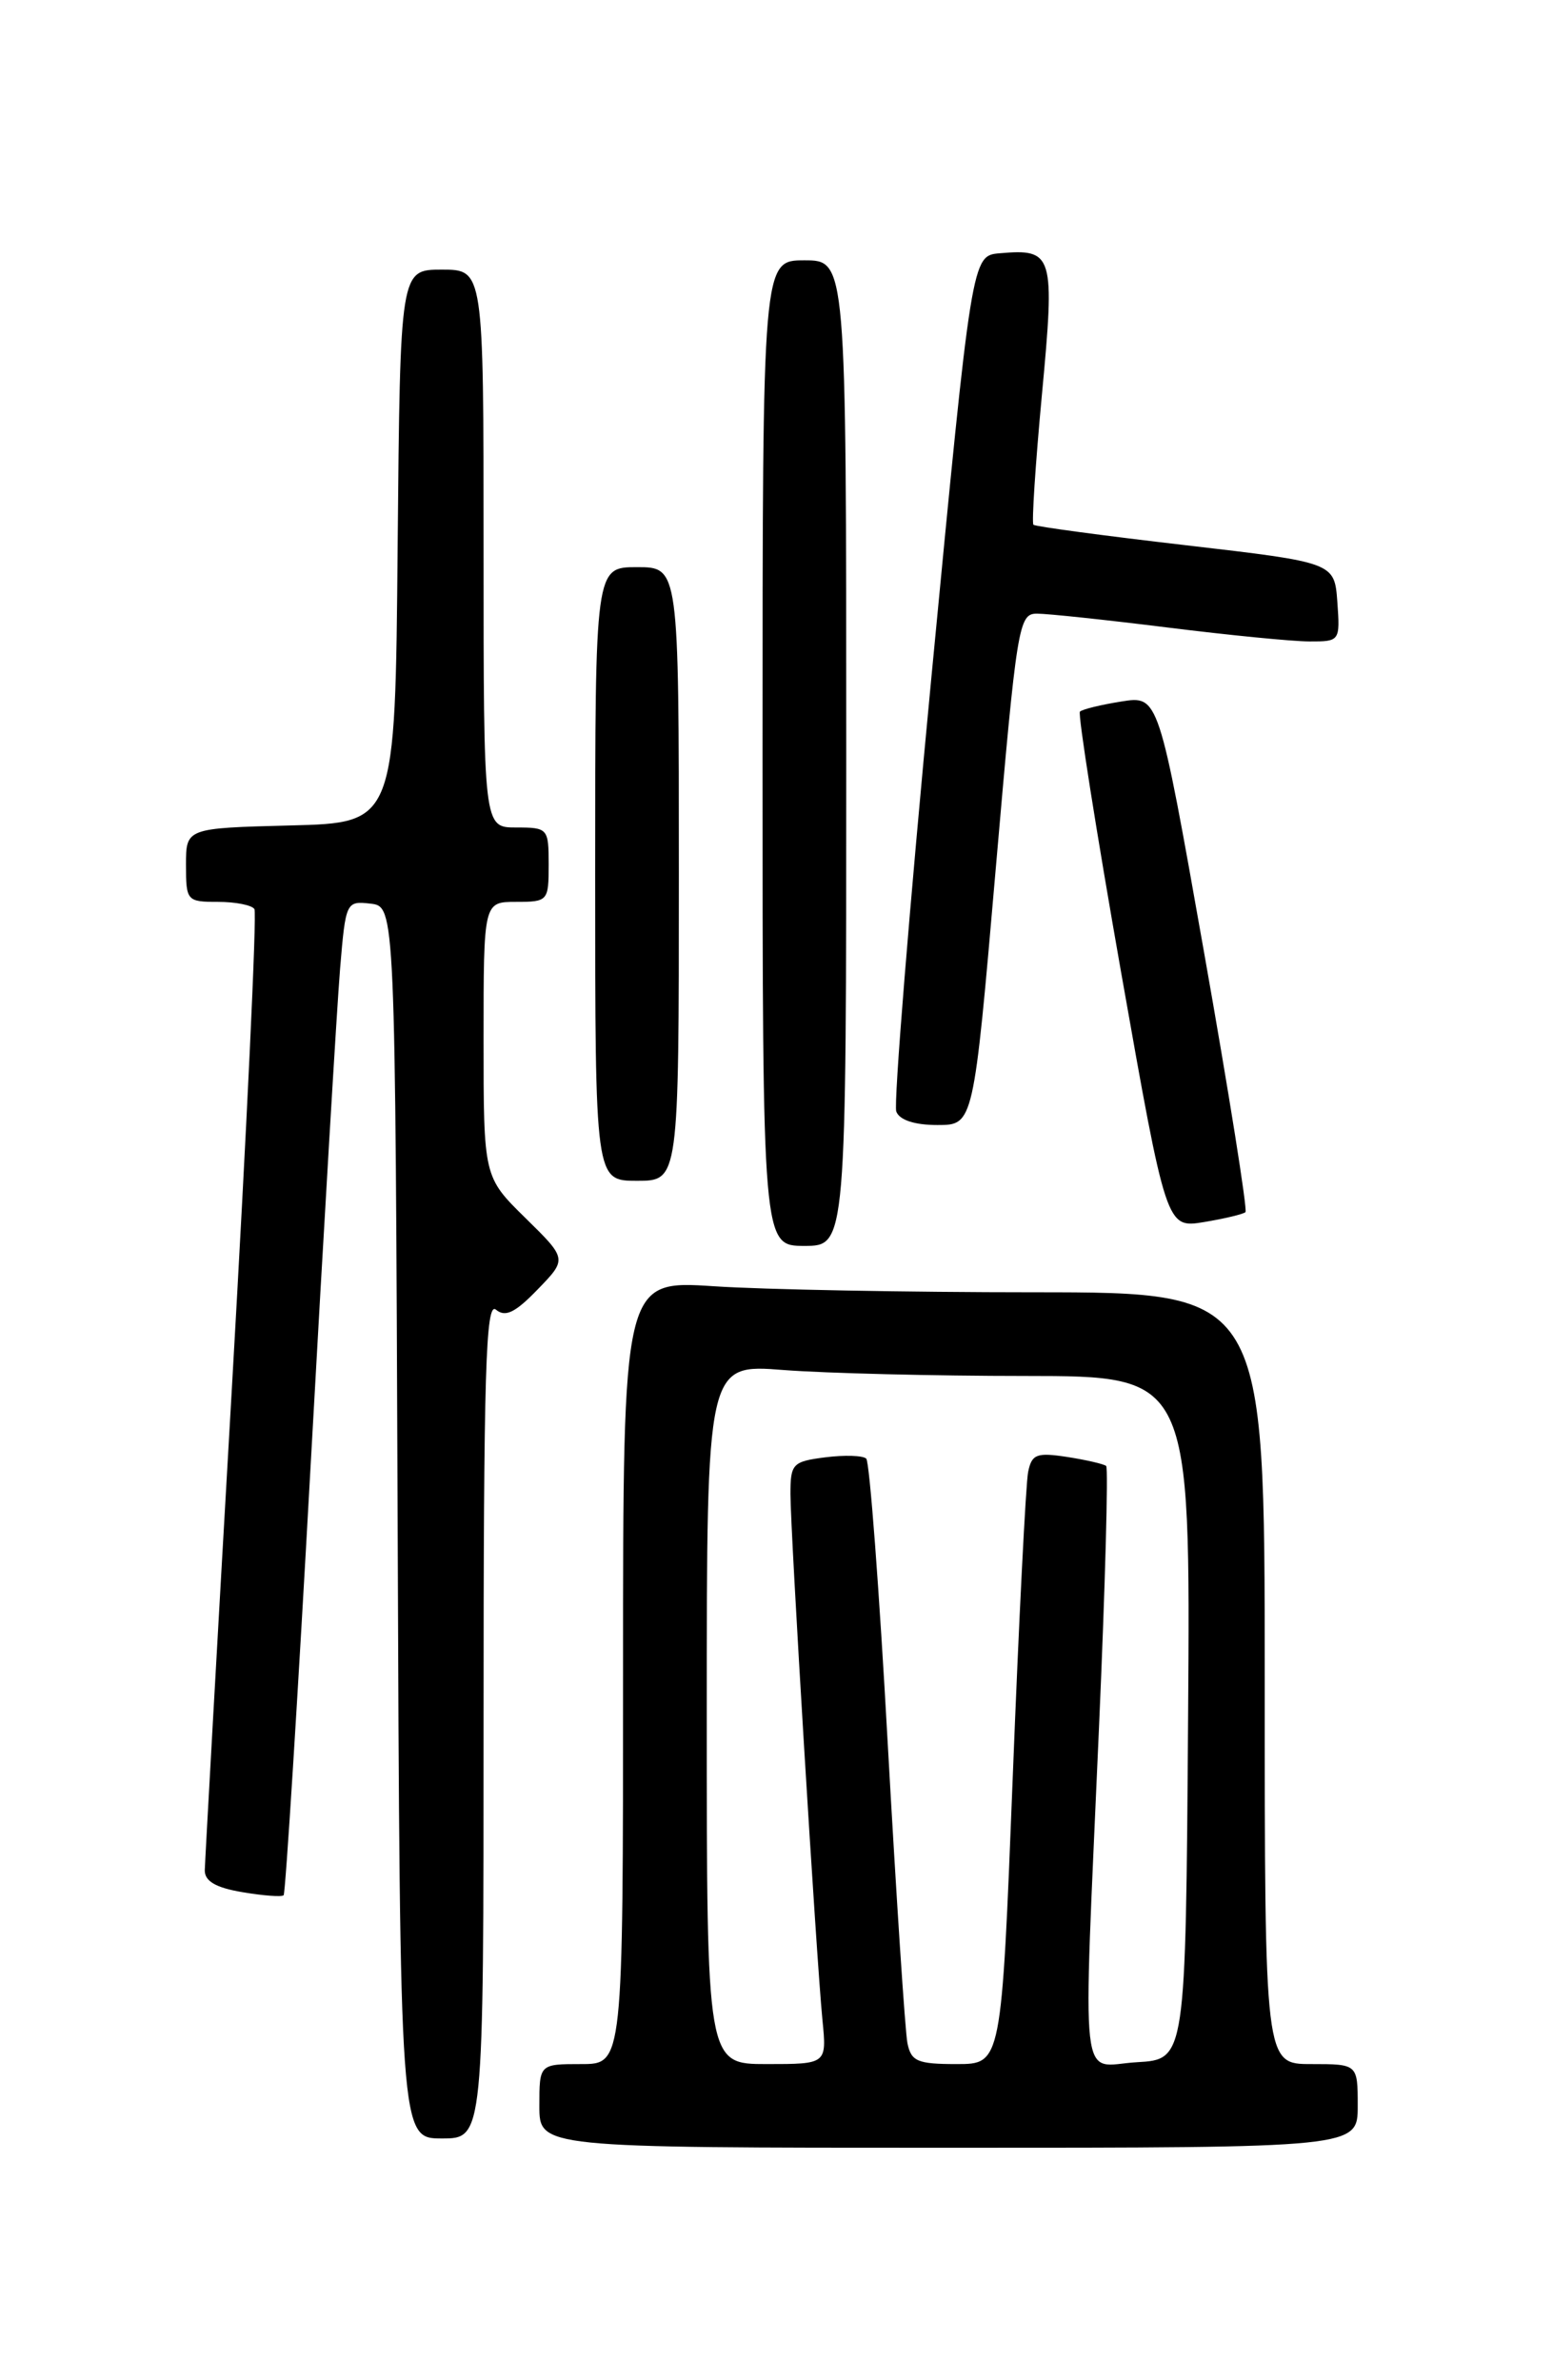 <?xml version="1.0" encoding="UTF-8" standalone="no"?>
<!DOCTYPE svg PUBLIC "-//W3C//DTD SVG 1.1//EN" "http://www.w3.org/Graphics/SVG/1.1/DTD/svg11.dtd" >
<svg xmlns="http://www.w3.org/2000/svg" xmlns:xlink="http://www.w3.org/1999/xlink" version="1.1" viewBox="0 0 167 256">
 <g >
 <path fill="currentColor"
d=" M 146.00 226.50 C 146.00 222.00 146.00 222.00 141.00 222.00 C 136.00 222.00 136.00 222.00 136.00 180.50 C 136.00 139.00 136.00 139.00 111.25 138.99 C 97.64 138.99 82.11 138.70 76.75 138.34 C 67.00 137.70 67.00 137.70 67.00 179.85 C 67.00 222.00 67.00 222.00 62.50 222.00 C 58.00 222.00 58.00 222.00 58.00 226.50 C 58.00 231.00 58.00 231.00 102.00 231.00 C 146.00 231.00 146.00 231.00 146.00 226.50 Z  M 52.00 184.88 C 52.00 147.52 52.23 139.94 53.33 140.86 C 54.34 141.70 55.40 141.19 57.82 138.68 C 60.99 135.41 60.99 135.41 56.50 131.00 C 52.00 126.58 52.00 126.58 52.00 111.79 C 52.00 97.00 52.00 97.00 55.50 97.00 C 58.92 97.00 59.00 96.90 59.00 93.00 C 59.00 89.10 58.92 89.00 55.50 89.00 C 52.00 89.00 52.00 89.00 52.00 59.00 C 52.00 29.00 52.00 29.00 47.51 29.00 C 43.03 29.00 43.03 29.00 42.76 58.75 C 42.50 88.50 42.50 88.50 31.25 88.78 C 20.00 89.07 20.00 89.07 20.00 93.03 C 20.00 96.89 20.10 97.00 23.44 97.00 C 25.33 97.00 27.10 97.35 27.36 97.78 C 27.63 98.21 26.54 121.27 24.95 149.03 C 23.35 176.79 22.04 200.25 22.02 201.16 C 22.01 202.33 23.20 203.03 26.07 203.51 C 28.30 203.89 30.30 204.04 30.50 203.84 C 30.70 203.64 32.01 182.78 33.41 157.49 C 34.81 132.19 36.24 108.21 36.57 104.19 C 37.17 97.00 37.22 96.89 39.84 97.19 C 42.50 97.50 42.50 97.50 42.76 163.75 C 43.01 230.00 43.01 230.00 47.51 230.00 C 52.00 230.00 52.00 230.00 52.00 184.88 Z  M 91.00 81.00 C 91.00 28.00 91.00 28.00 86.50 28.00 C 82.00 28.00 82.00 28.00 82.00 81.00 C 82.00 134.00 82.00 134.00 86.50 134.00 C 91.00 134.00 91.00 134.00 91.00 81.00 Z  M 133.93 130.37 C 134.16 130.16 132.16 117.57 129.47 102.39 C 124.59 74.81 124.59 74.81 120.58 75.45 C 118.38 75.80 116.37 76.29 116.13 76.54 C 115.89 76.78 117.88 89.38 120.55 104.54 C 125.42 132.10 125.42 132.10 129.46 131.44 C 131.68 131.07 133.69 130.59 133.93 130.37 Z  M 73.00 94.00 C 73.00 61.00 73.00 61.00 68.50 61.00 C 64.00 61.00 64.00 61.00 64.00 94.00 C 64.00 127.00 64.00 127.00 68.50 127.00 C 73.00 127.00 73.00 127.00 73.00 94.00 Z  M 107.07 93.50 C 109.35 67.16 109.54 66.00 111.51 66.00 C 112.65 66.00 118.96 66.67 125.54 67.49 C 132.12 68.31 138.99 68.99 140.81 68.99 C 144.08 69.00 144.11 68.96 143.81 64.75 C 143.50 60.50 143.50 60.50 127.50 58.64 C 118.70 57.62 111.33 56.63 111.13 56.44 C 110.93 56.25 111.34 49.96 112.04 42.46 C 113.46 27.32 113.28 26.74 107.50 27.24 C 104.50 27.50 104.50 27.50 100.16 72.80 C 97.78 97.72 96.08 118.76 96.38 119.55 C 96.73 120.47 98.35 121.00 100.81 121.00 C 104.69 121.00 104.69 121.00 107.07 93.50 Z  M 76.00 184.35 C 76.00 146.70 76.00 146.70 84.25 147.35 C 88.79 147.70 100.49 147.99 110.26 147.99 C 128.02 148.00 128.02 148.00 127.76 184.75 C 127.50 221.50 127.50 221.50 122.25 221.80 C 116.00 222.16 116.43 225.98 118.18 185.78 C 118.85 170.53 119.19 157.89 118.95 157.67 C 118.70 157.46 116.81 157.02 114.75 156.70 C 111.47 156.20 110.95 156.40 110.56 158.31 C 110.31 159.52 109.56 174.34 108.90 191.25 C 107.69 222.00 107.69 222.00 102.87 222.00 C 98.66 222.00 97.98 221.71 97.58 219.75 C 97.33 218.51 96.38 204.00 95.46 187.50 C 94.55 171.00 93.51 157.22 93.15 156.88 C 92.79 156.54 90.81 156.48 88.75 156.74 C 85.23 157.19 85.00 157.43 85.00 160.68 C 85.00 164.82 87.78 210.50 88.44 217.25 C 88.91 222.00 88.91 222.00 82.45 222.00 C 76.00 222.00 76.00 222.00 76.00 184.35 Z "/>
</g>
</svg>